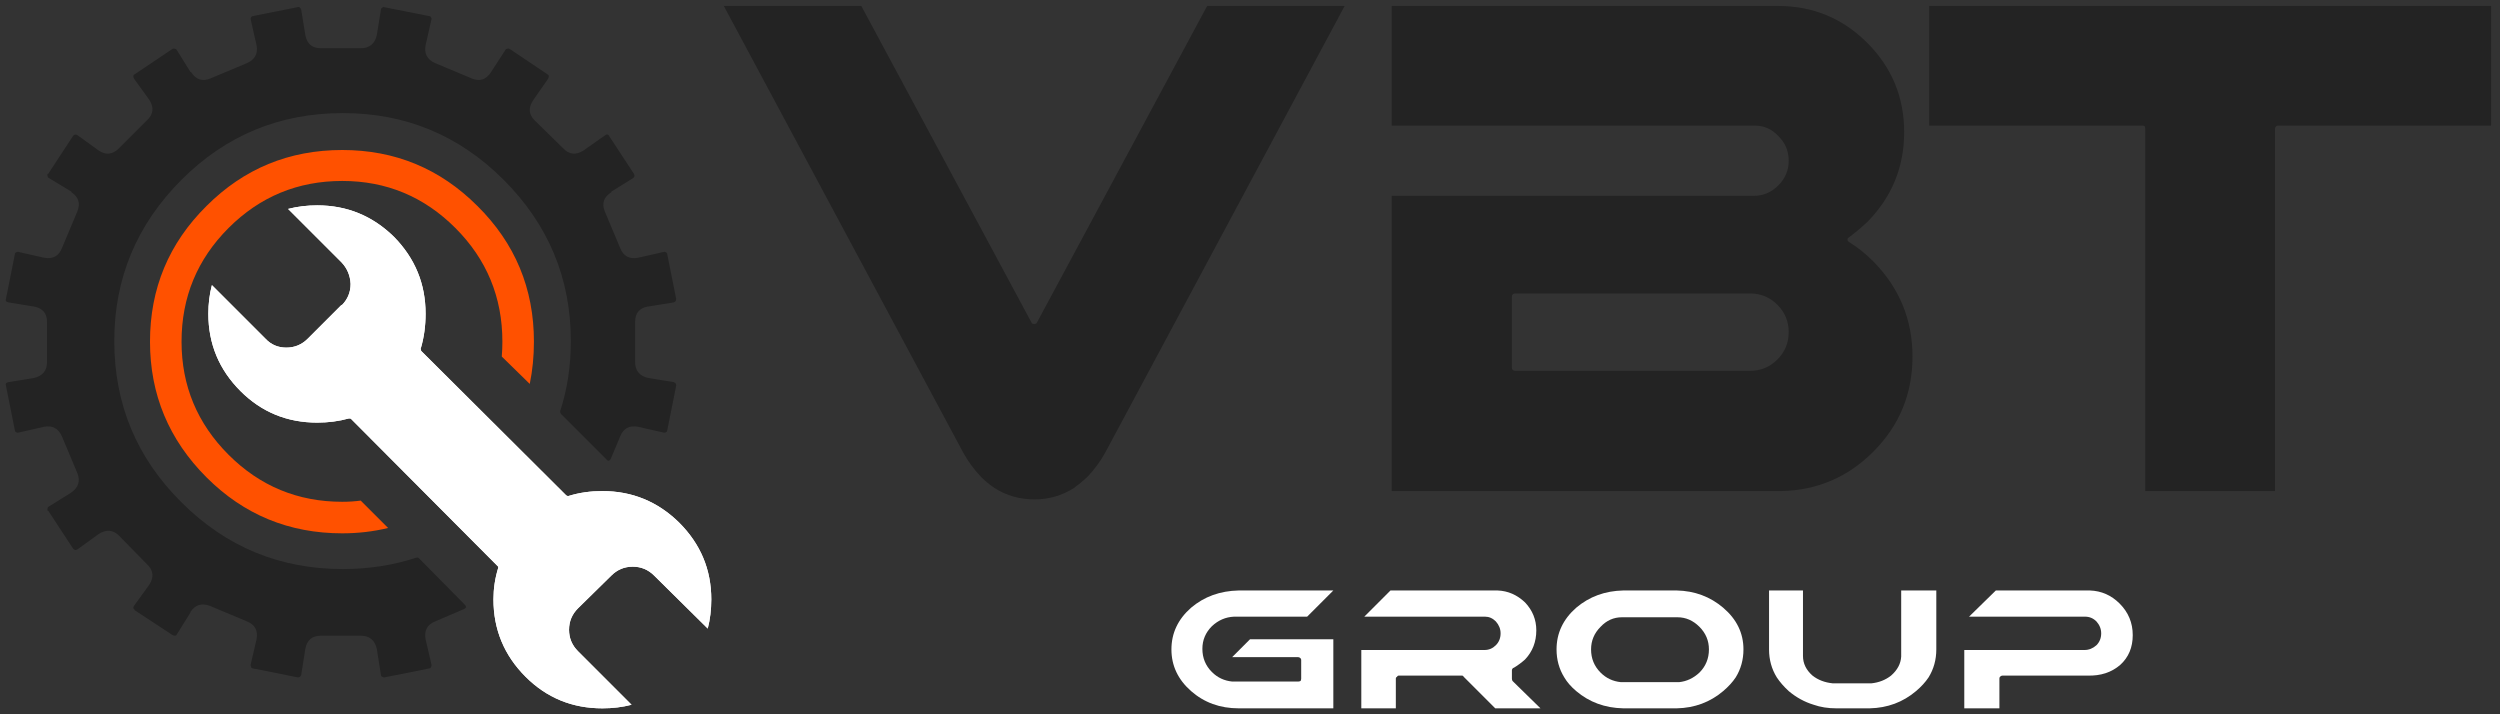 <svg width="210" height="60" viewBox="0 0 210 60" fill="none" xmlns="http://www.w3.org/2000/svg">
<rect x="0" y="0" width="210" height="60" fill="#333333" stroke="none"/>
<path d="M51.15 11.4C51.117 11.333 51.067 11.3 51 11.3C50.933 11.3 50.883 11.317 50.85 11.35L49 12.65C48.367 13.05 47.8 12.983 47.3 12.45L44.9 10.1C44.4 9.6 44.367 9.033 44.8 8.4L46.05 6.6C46.083 6.533 46.1 6.467 46.1 6.4C46.1 6.333 46.067 6.283 46 6.25L42.8 4.1H42.75C42.717 4.067 42.667 4.067 42.6 4.1C42.533 4.1 42.483 4.133 42.45 4.2L41.25 6.05C40.85 6.683 40.317 6.867 39.65 6.6L36.55 5.3C35.883 5 35.617 4.5 35.75 3.8L36.25 1.6C36.25 1.533 36.233 1.483 36.2 1.45C36.167 1.383 36.117 1.35 36.05 1.35L32.25 0.6C32.217 0.567 32.167 0.583 32.1 0.65C32.033 0.683 32 0.733 32 0.8L31.65 2.95C31.483 3.683 31.033 4.05 30.3 4.05H26.95C26.217 4.05 25.783 3.683 25.65 2.95L25.3 0.8C25.267 0.733 25.233 0.683 25.2 0.65C25.133 0.583 25.067 0.567 25 0.6L21.25 1.35C21.183 1.35 21.133 1.383 21.1 1.45C21.067 1.483 21.05 1.533 21.05 1.6L21.55 3.8C21.683 4.5 21.417 5 20.75 5.3L17.65 6.6C16.983 6.867 16.45 6.683 16.05 6.05H16L14.85 4.2C14.817 4.133 14.767 4.1 14.7 4.1C14.633 4.067 14.567 4.067 14.5 4.1L11.3 6.25C11.233 6.283 11.2 6.333 11.2 6.4C11.2 6.467 11.217 6.533 11.25 6.6L12.55 8.4C12.95 9.033 12.883 9.6 12.35 10.1L10 12.45C9.467 12.983 8.9 13.05 8.3 12.65L6.5 11.35C6.433 11.317 6.367 11.3 6.3 11.3C6.233 11.333 6.183 11.367 6.15 11.4L4.05 14.6H4C3.967 14.667 3.967 14.733 4 14.8C4 14.867 4.033 14.917 4.1 14.95L6 16.1V16.15C6.6 16.55 6.767 17.083 6.5 17.75L5.2 20.85C4.933 21.517 4.433 21.783 3.7 21.65L1.5 21.15C1.433 21.15 1.383 21.167 1.35 21.2C1.283 21.233 1.25 21.283 1.25 21.35L0.5 25.1C0.467 25.167 0.467 25.233 0.5 25.3C0.533 25.333 0.6 25.367 0.7 25.4L2.85 25.75C3.583 25.883 3.95 26.317 3.95 27.05V30.4C3.95 31.133 3.583 31.583 2.85 31.75L0.7 32.1C0.6 32.133 0.533 32.167 0.5 32.2C0.467 32.267 0.467 32.333 0.5 32.4L1.25 36.15C1.25 36.217 1.283 36.267 1.35 36.3C1.383 36.333 1.433 36.35 1.5 36.35L3.7 35.85C4.4 35.717 4.9 35.983 5.2 36.65L6.5 39.75C6.767 40.417 6.583 40.967 5.95 41.4L4.1 42.55C4.033 42.583 4 42.633 4 42.7C3.967 42.767 3.967 42.833 4 42.9H4.05L6.15 46.1C6.183 46.133 6.233 46.167 6.3 46.2H6.35C6.383 46.2 6.433 46.183 6.5 46.15L8.3 44.85C8.933 44.45 9.5 44.5 10 45L12.35 47.4C12.883 47.9 12.95 48.467 12.55 49.1L11.25 50.9C11.217 50.933 11.2 51 11.2 51.1C11.233 51.133 11.267 51.167 11.3 51.2V51.25L14.5 53.35C14.567 53.383 14.633 53.4 14.7 53.4C14.767 53.4 14.817 53.367 14.85 53.3L16 51.45V51.4C16.4 50.8 16.95 50.633 17.65 50.9L20.75 52.2C21.417 52.467 21.683 52.967 21.55 53.7L21.05 55.85C21.05 55.917 21.067 55.983 21.1 56.05C21.133 56.117 21.183 56.15 21.25 56.15L25 56.9C25.067 56.9 25.133 56.883 25.2 56.85C25.233 56.817 25.267 56.767 25.3 56.7L25.65 54.5C25.783 53.767 26.217 53.4 26.95 53.4H30.3C31.033 53.4 31.483 53.767 31.65 54.5L32 56.7C32 56.767 32.033 56.817 32.1 56.85C32.167 56.883 32.217 56.9 32.25 56.9H32.3L36.05 56.15C36.117 56.15 36.167 56.117 36.2 56.05C36.233 55.983 36.25 55.917 36.25 55.85L35.75 53.7C35.617 52.967 35.883 52.467 36.55 52.2L39 51.15C39.067 51.117 39.117 51.067 39.15 51C39.15 50.933 39.117 50.867 39.05 50.8L35.2 46.9C35.133 46.833 35.05 46.817 34.95 46.85C33.017 47.483 30.967 47.8 28.8 47.8C23.5 47.8 18.983 45.933 15.25 42.2C11.483 38.467 9.6 33.95 9.6 28.65C9.6 23.383 11.483 18.867 15.25 15.1C18.983 11.367 23.5 9.5 28.8 9.5C34.067 9.5 38.567 11.367 42.3 15.1C46.067 18.867 47.95 23.383 47.95 28.65C47.95 30.75 47.65 32.717 47.05 34.55C47.05 34.65 47.083 34.733 47.15 34.8L50.95 38.6C50.983 38.667 51.05 38.7 51.15 38.7C51.217 38.667 51.267 38.617 51.3 38.55L52.1 36.65C52.367 35.983 52.867 35.717 53.6 35.85L55.8 36.35C55.833 36.35 55.883 36.333 55.95 36.3C56.017 36.267 56.05 36.217 56.05 36.15L56.8 32.4V32.35C56.8 32.317 56.783 32.267 56.75 32.2C56.717 32.167 56.667 32.133 56.6 32.1L54.45 31.75C53.717 31.583 53.35 31.133 53.35 30.4V27.05C53.35 26.317 53.7 25.883 54.4 25.75H54.45L56.6 25.4C56.667 25.367 56.717 25.333 56.75 25.3C56.783 25.233 56.8 25.167 56.8 25.1L56.05 21.35C56.05 21.283 56.017 21.233 55.95 21.2C55.883 21.167 55.833 21.15 55.8 21.15L53.6 21.65C52.867 21.783 52.367 21.517 52.1 20.85L50.8 17.75C50.533 17.083 50.717 16.55 51.35 16.15V16.1L53.2 14.95C53.233 14.917 53.267 14.867 53.3 14.8C53.3 14.733 53.283 14.667 53.25 14.6L51.15 11.4ZM112.95 0.5H101.4L87.1 27.1C87.067 27.167 87.017 27.2 86.95 27.2C86.917 27.233 86.867 27.233 86.8 27.2C86.733 27.2 86.683 27.167 86.65 27.1L72.35 0.5H60.8L80.9 38C81.3 38.733 81.8 39.417 82.4 40.05C82.4 40.083 82.417 40.1 82.45 40.1C82.783 40.433 83.15 40.733 83.55 41C84.55 41.633 85.667 41.95 86.9 41.95C88.1 41.95 89.2 41.633 90.2 41C90.567 40.733 90.933 40.433 91.3 40.1C91.3 40.067 91.317 40.05 91.35 40.05C91.95 39.417 92.45 38.733 92.85 38L112.95 0.5ZM159.95 11.1C159.95 8.167 158.917 5.667 156.85 3.6C154.783 1.533 152.283 0.5 149.35 0.5C149.283 0.5 149.233 0.5 149.2 0.5C149.167 0.5 149.133 0.5 149.1 0.5C148.667 0.5 148.25 0.5 147.85 0.5H116.9V10.55H147.4C148.167 10.55 148.817 10.833 149.35 11.4C149.95 11.967 150.25 12.667 150.25 13.5C150.25 14.3 149.967 14.983 149.4 15.55L149.35 15.6C148.783 16.167 148.1 16.45 147.3 16.45H116.9V41.25H149.65C152.65 41.183 155.217 40.083 157.35 37.95C159.55 35.75 160.65 33.083 160.65 29.95C160.65 26.85 159.55 24.183 157.35 21.95C156.717 21.317 156.05 20.783 155.35 20.35C155.283 20.317 155.233 20.267 155.2 20.2C155.2 20.167 155.2 20.117 155.2 20.05C155.233 19.983 155.267 19.95 155.3 19.95C155.833 19.55 156.35 19.117 156.85 18.65C158.917 16.55 159.95 14.033 159.95 11.1ZM127.25 31.15C127.183 31.15 127.117 31.117 127.05 31.05C127.017 31.017 127 30.967 127 30.9V24.9C127 24.833 127.017 24.783 127.05 24.75C127.117 24.683 127.183 24.65 127.25 24.65H147C147.9 24.65 148.667 24.967 149.3 25.6C149.933 26.233 150.25 27 150.25 27.9C150.25 28.8 149.933 29.567 149.3 30.2C148.667 30.833 147.9 31.15 147 31.15H127.25ZM209.25 10.55V0.5H162.05V10.55H179.95C180.017 10.55 180.083 10.567 180.15 10.6C180.183 10.667 180.2 10.733 180.2 10.8V41.25H191.1V10.8C191.1 10.733 191.133 10.667 191.2 10.6C191.233 10.567 191.283 10.55 191.35 10.55H209.25Z" fill="#232323"/>
<path d="M47.65 41.65C47.617 41.65 47.583 41.633 47.55 41.6L35.4 29.5C35.367 29.467 35.35 29.417 35.35 29.35C35.317 29.317 35.317 29.283 35.35 29.25C35.617 28.35 35.75 27.383 35.75 26.35C35.75 23.85 34.867 21.7 33.1 19.9C31.3 18.133 29.15 17.25 26.65 17.25C25.783 17.25 24.967 17.35 24.2 17.55L28.7 22.05C29.167 22.55 29.417 23.15 29.45 23.85C29.45 24.55 29.2 25.15 28.7 25.65V25.6L25.85 28.45C25.35 28.95 24.75 29.2 24.05 29.2C23.35 29.2 22.767 28.95 22.3 28.45L17.8 23.95C17.6 24.717 17.5 25.517 17.5 26.35C17.5 28.883 18.4 31.05 20.2 32.85C21.967 34.617 24.117 35.5 26.65 35.5C27.583 35.5 28.467 35.383 29.3 35.15C29.333 35.15 29.367 35.15 29.4 35.15C29.433 35.15 29.467 35.167 29.5 35.2L41.75 47.5C41.783 47.533 41.817 47.567 41.85 47.6C41.85 47.633 41.85 47.667 41.85 47.7C41.583 48.567 41.45 49.45 41.45 50.35C41.45 52.883 42.35 55.05 44.15 56.85C45.917 58.617 48.067 59.5 50.6 59.5C51.467 59.5 52.283 59.4 53.05 59.2L48.55 54.7C48.05 54.2 47.8 53.6 47.8 52.9C47.8 52.2 48.05 51.6 48.55 51.1L51.35 48.35C51.85 47.85 52.45 47.6 53.15 47.6C53.85 47.6 54.45 47.85 54.95 48.35L59.45 52.8C59.65 52.033 59.75 51.217 59.75 50.35C59.75 47.85 58.85 45.7 57.05 43.9C55.25 42.133 53.1 41.25 50.6 41.25C49.6 41.25 48.667 41.383 47.8 41.65C47.733 41.683 47.683 41.683 47.65 41.65Z" fill="white"/>
<path d="M47.65 41.65C47.617 41.65 47.583 41.633 47.55 41.6L35.4 29.5C35.367 29.467 35.35 29.417 35.35 29.35C35.317 29.317 35.317 29.283 35.35 29.25C35.617 28.35 35.75 27.383 35.75 26.35C35.75 23.85 34.867 21.7 33.1 19.9C31.3 18.133 29.15 17.25 26.65 17.25C25.783 17.25 24.967 17.35 24.2 17.55L28.7 22.05C29.167 22.55 29.417 23.15 29.45 23.85C29.45 24.55 29.2 25.15 28.7 25.65V25.6L25.85 28.45C25.35 28.95 24.75 29.2 24.05 29.2C23.35 29.2 22.767 28.95 22.3 28.45L17.8 23.95C17.6 24.717 17.5 25.517 17.5 26.35C17.5 28.883 18.4 31.05 20.2 32.85C21.967 34.617 24.117 35.5 26.65 35.5C27.583 35.5 28.467 35.383 29.3 35.15C29.333 35.15 29.367 35.15 29.4 35.15C29.433 35.15 29.467 35.167 29.5 35.2L41.75 47.5C41.783 47.533 41.817 47.567 41.85 47.6C41.85 47.633 41.85 47.667 41.85 47.7C41.583 48.567 41.45 49.45 41.45 50.35C41.45 52.883 42.35 55.05 44.15 56.85C45.917 58.617 48.067 59.5 50.6 59.5C51.467 59.5 52.283 59.4 53.05 59.2L48.55 54.7C48.05 54.2 47.8 53.6 47.8 52.9C47.8 52.2 48.05 51.6 48.55 51.1L51.35 48.35C51.85 47.85 52.45 47.6 53.15 47.6C53.85 47.6 54.45 47.85 54.95 48.35L59.45 52.8C59.65 52.033 59.75 51.217 59.75 50.35C59.75 47.85 58.85 45.7 57.05 43.9C55.25 42.133 53.1 41.25 50.6 41.25C49.6 41.25 48.667 41.383 47.8 41.65C47.733 41.683 47.683 41.683 47.65 41.65Z" fill="white"/>
<path d="M44.5 32.25C44.733 31.117 44.85 29.933 44.85 28.7C44.85 24.233 43.267 20.433 40.1 17.3C36.967 14.167 33.183 12.6 28.75 12.6C24.283 12.6 20.483 14.167 17.35 17.3C14.183 20.433 12.6 24.233 12.6 28.7C12.6 33.133 14.183 36.933 17.35 40.1C20.483 43.233 24.283 44.8 28.75 44.8C30.083 44.8 31.367 44.65 32.6 44.35L30.3 42.05C29.8 42.117 29.283 42.15 28.75 42.15C25.017 42.15 21.833 40.833 19.2 38.2C16.567 35.567 15.25 32.4 15.25 28.7C15.25 24.967 16.567 21.783 19.2 19.15C21.833 16.517 25.017 15.2 28.75 15.2C32.45 15.2 35.617 16.517 38.25 19.15C40.883 21.783 42.2 24.967 42.2 28.7C42.2 29.1 42.183 29.517 42.15 29.95L44.5 32.25Z" fill="#FF5100"/>
<path d="M112 59.5V53.7H105L103.5 55.2H109.05C109.117 55.2 109.183 55.233 109.25 55.3C109.283 55.333 109.3 55.383 109.3 55.45V57C109.3 57.067 109.283 57.133 109.25 57.2C109.183 57.233 109.117 57.25 109.05 57.25H103.65C103.617 57.25 103.567 57.25 103.5 57.25C102.833 57.183 102.267 56.917 101.8 56.45C101.267 55.917 101 55.267 101 54.5C101 53.767 101.267 53.133 101.8 52.6C102.333 52.1 102.95 51.833 103.65 51.8H109.8L112 49.6H104.05C102.483 49.633 101.15 50.117 100.05 51.05C98.95 52.017 98.4 53.183 98.4 54.55C98.4 55.917 98.95 57.083 100.05 58.05C101.15 59.017 102.483 59.5 104.05 59.5H112Z" fill="white"/>
<path d="M116.8 49.6L114.6 51.8H124.75C125.083 51.8 125.383 51.933 125.65 52.2C125.917 52.5 126.05 52.833 126.05 53.2C126.05 53.6 125.917 53.933 125.65 54.2C125.383 54.467 125.067 54.6 124.7 54.6H114.35V59.5H117.25V57C117.25 56.933 117.283 56.883 117.35 56.85C117.383 56.783 117.433 56.75 117.5 56.75H122.8C122.867 56.75 122.917 56.783 122.95 56.85L125.6 59.5H129.4L127.05 57.2C127.017 57.133 127 57.067 127 57V56.3C127 56.233 127.017 56.2 127.05 56.2C127.05 56.133 127.083 56.1 127.15 56.1C127.483 55.9 127.8 55.667 128.1 55.4C128.733 54.733 129.05 53.917 129.05 52.95C129.05 52.05 128.733 51.267 128.1 50.6C127.433 49.967 126.667 49.633 125.8 49.6H116.8Z" fill="white"/>
<path d="M144.75 58.05C145.183 57.683 145.533 57.3 145.8 56.9C146.233 56.2 146.45 55.417 146.45 54.55C146.45 53.183 145.883 52.017 144.75 51.05C143.65 50.117 142.35 49.633 140.85 49.6H136.35C134.817 49.633 133.5 50.117 132.4 51.05C131.3 52.017 130.75 53.183 130.75 54.55C130.75 55.417 130.967 56.2 131.4 56.9C131.633 57.3 131.967 57.683 132.4 58.05C133.5 58.983 134.817 59.467 136.35 59.5H140.85C142.35 59.467 143.65 58.983 144.75 58.05ZM142.75 52.65C143.283 53.183 143.55 53.817 143.55 54.55C143.55 55.317 143.283 55.967 142.75 56.5C142.25 56.967 141.683 57.233 141.05 57.3C140.983 57.3 140.933 57.3 140.9 57.3H136.3C136.233 57.3 136.183 57.3 136.15 57.3C135.483 57.233 134.917 56.967 134.45 56.5C133.917 55.967 133.65 55.317 133.65 54.55C133.65 53.817 133.917 53.183 134.45 52.65C134.95 52.117 135.55 51.85 136.25 51.85H140.9C141.6 51.85 142.217 52.117 142.75 52.65Z" fill="white"/>
<path d="M162.65 54.45V49.6H159.7V55.15C159.667 55.75 159.383 56.283 158.85 56.75C158.383 57.117 157.833 57.333 157.2 57.4C157.133 57.4 157.083 57.4 157.05 57.4H154.1C154.033 57.4 153.983 57.4 153.95 57.4C153.283 57.333 152.717 57.117 152.25 56.75C151.717 56.283 151.45 55.733 151.45 55.1V49.6H148.6V54.55C148.6 55.417 148.817 56.2 149.25 56.9C149.517 57.3 149.85 57.683 150.25 58.05C150.883 58.583 151.583 58.967 152.35 59.2C152.917 59.4 153.55 59.5 154.25 59.5H157.05C158.55 59.467 159.85 58.983 160.95 58.05C161.383 57.683 161.733 57.3 162 56.9C162.433 56.2 162.65 55.417 162.65 54.55C162.65 54.517 162.65 54.483 162.65 54.45Z" fill="white"/>
<path d="M175.15 51.8C175.517 51.8 175.833 51.933 176.1 52.2C176.367 52.5 176.5 52.833 176.5 53.2C176.5 53.6 176.367 53.933 176.1 54.2C175.8 54.467 175.467 54.6 175.1 54.6H165V59.5H167.95V57C167.95 56.933 167.967 56.883 168 56.85C168.067 56.783 168.133 56.75 168.2 56.75H175.35C176.45 56.783 177.367 56.483 178.1 55.85C178.8 55.217 179.15 54.383 179.15 53.35C179.15 52.317 178.783 51.433 178.05 50.7C177.35 50 176.517 49.633 175.55 49.6H167.65L165.4 51.8H175.15Z" fill="white"/>
</svg>
